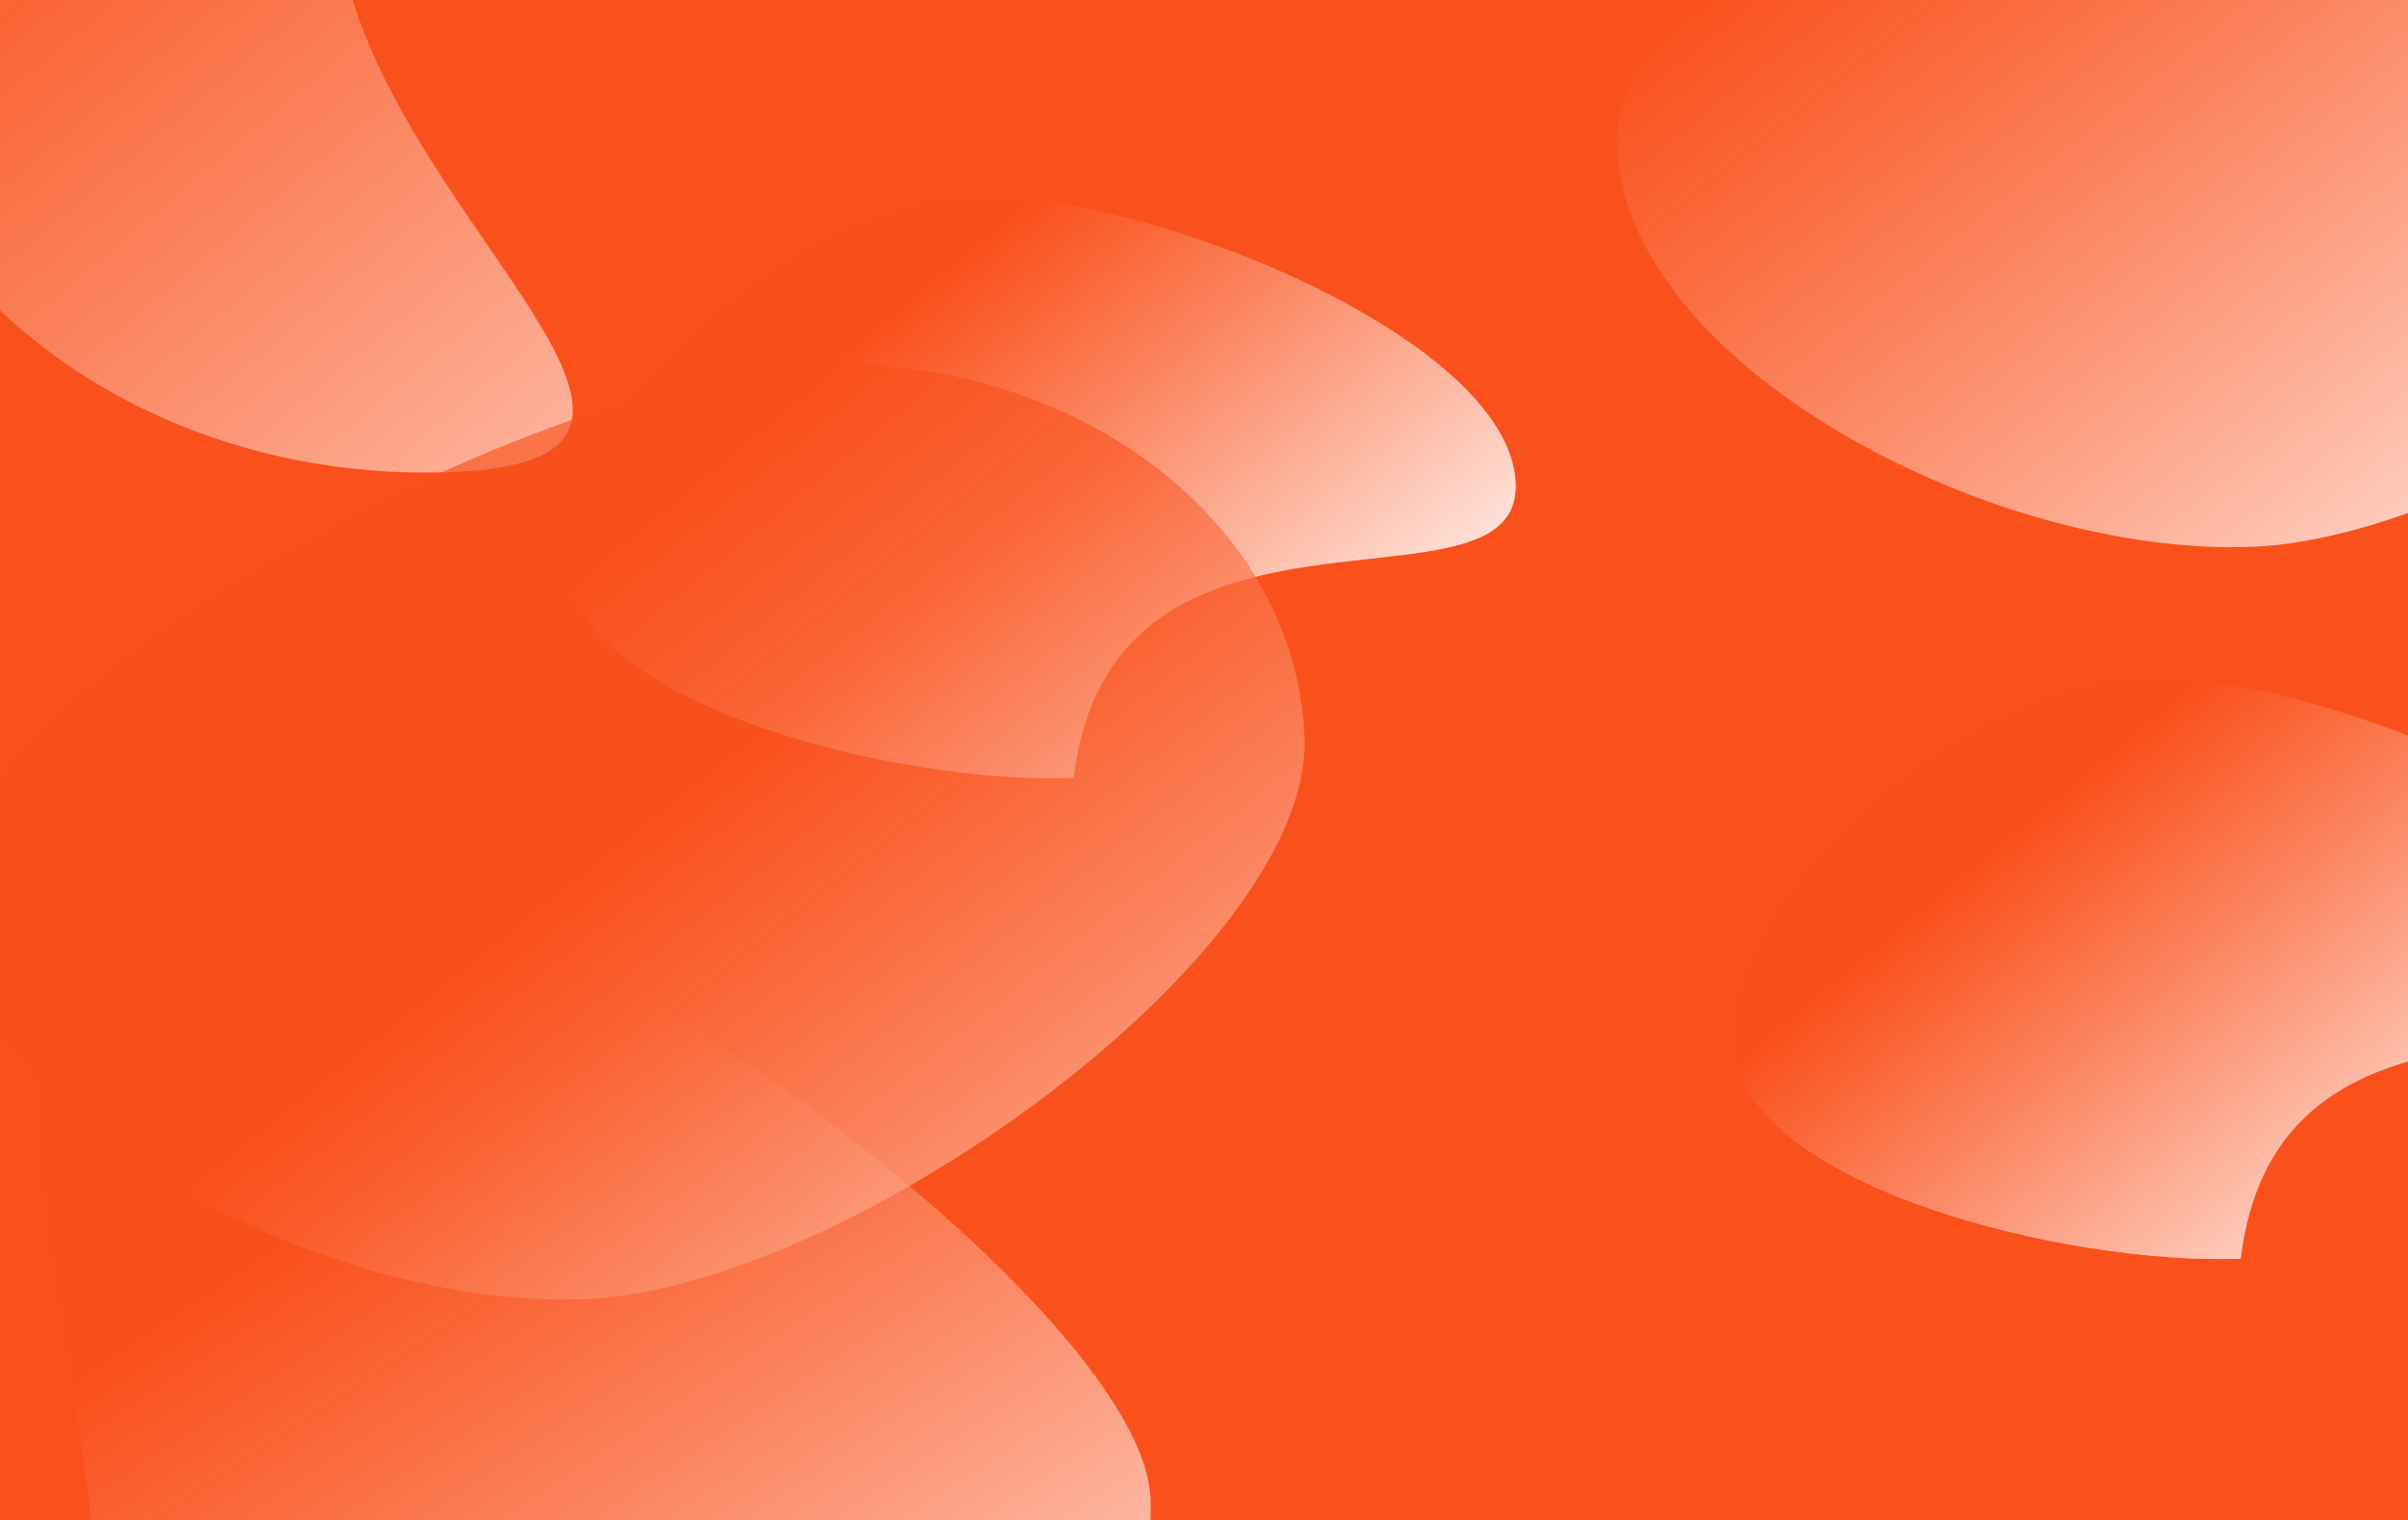 <svg width="621" height="392" viewBox="0 0 621 392" fill="none" xmlns="http://www.w3.org/2000/svg">
    <rect x="0" y="0" width="621" height="392" fill="#333333" stroke="none"/>
    <g clip-path="url(#clip0_112_16)">
        <rect width="621" height="392" fill="white" />
        <rect width="621" height="392" fill="#FA501B" />
        <path
            d="M87 -22C89.916 49.971 199.744 118.354 116.781 121.716C33.817 125.078 -35.803 69.46 -38.719 -2.511C-41.636 -74.482 23.256 -135.551 106.219 -138.913C189.183 -142.275 84.084 -93.971 87 -22Z"
            fill="url(#paint0_linear_112_16)" />
        <path
            d="M390.856 124.583C392.382 162.229 286.856 118.582 276.856 200.583C232.542 202.379 147.144 181.896 145.619 144.25C144.093 106.604 205.542 52.379 249.856 50.583C294.171 48.787 389.331 86.936 390.856 124.583Z"
            fill="url(#paint1_linear_112_16)" />
        <path
            d="M390.856 124.583C392.382 162.229 286.856 118.582 276.856 200.583C232.542 202.379 147.144 181.896 145.619 144.25C144.093 106.604 205.542 52.379 249.856 50.583C294.171 48.787 389.331 86.936 390.856 124.583Z"
            fill="url(#paint2_linear_112_16)" />
        <path
            d="M691.856 248.583C693.382 286.229 587.856 242.582 577.856 324.583C533.542 326.379 448.144 305.896 446.619 268.25C445.093 230.604 506.542 176.379 550.856 174.583C595.171 172.787 690.331 210.937 691.856 248.583Z"
            fill="url(#paint3_linear_112_16)" />
        <path
            d="M691.856 248.583C693.382 286.229 587.856 242.582 577.856 324.583C533.542 326.379 448.144 305.896 446.619 268.25C445.093 230.604 506.542 176.379 550.856 174.583C595.171 172.787 690.331 210.937 691.856 248.583Z"
            fill="url(#paint4_linear_112_16)" />
        <path
            d="M296.707 386.385C298.774 437.408 239.345 481.246 163.969 484.301C88.592 487.355 25.811 448.469 23.744 397.446C21.676 346.423 -22.377 219.054 53 216C128.377 212.946 294.639 335.362 296.707 386.385Z"
            fill="url(#paint5_linear_112_16)" />
        <path
            d="M766.569 -3.977C768.83 51.816 648.838 138.251 581 141C513.162 143.749 419.261 93.793 417 38C414.739 -17.793 571.806 -97.274 639.644 -100.023C707.482 -102.772 764.308 -59.771 766.569 -3.977Z"
            fill="url(#paint6_linear_112_16)" />
        <path
            d="M336.425 190.045C338.686 245.838 218.694 332.273 150.856 335.022C83.018 337.771 -10.883 287.816 -13.144 232.022C-15.405 176.229 141.662 96.749 209.5 94C277.338 91.251 334.164 134.252 336.425 190.045Z"
            fill="url(#paint7_linear_112_16)" />
    </g>
    <defs>
        <linearGradient id="paint0_linear_112_16" x1="-9.292" y1="-56.501" x2="258.827"
            y2="261.533" gradientUnits="userSpaceOnUse">
            <stop stop-color="#FA501B" stop-opacity="0.63" />
            <stop offset="0.74" stop-color="white" stop-opacity="0.79" />
        </linearGradient>
        <linearGradient id="paint1_linear_112_16" x1="233.933" y1="78.656" x2="373.57" y2="247.729"
            gradientUnits="userSpaceOnUse">
            <stop stop-color="#FA501B" stop-opacity="0.63" />
            <stop offset="0.74" stop-color="white" stop-opacity="0.79" />
        </linearGradient>
        <linearGradient id="paint2_linear_112_16" x1="233.933" y1="78.656" x2="373.57" y2="247.729"
            gradientUnits="userSpaceOnUse">
            <stop stop-color="#FA501B" stop-opacity="0.63" />
            <stop offset="0.74" stop-color="white" stop-opacity="0.79" />
        </linearGradient>
        <linearGradient id="paint3_linear_112_16" x1="534.933" y1="202.657" x2="674.57" y2="371.729"
            gradientUnits="userSpaceOnUse">
            <stop stop-color="#FA501B" stop-opacity="0.63" />
            <stop offset="0.74" stop-color="white" stop-opacity="0.79" />
        </linearGradient>
        <linearGradient id="paint4_linear_112_16" x1="534.933" y1="202.657" x2="674.57" y2="371.729"
            gradientUnits="userSpaceOnUse">
            <stop stop-color="#FA501B" stop-opacity="0.63" />
            <stop offset="0.74" stop-color="white" stop-opacity="0.79" />
        </linearGradient>
        <linearGradient id="paint5_linear_112_16" x1="102.412" y1="301.722" x2="278.724"
            y2="567.933" gradientUnits="userSpaceOnUse">
            <stop stop-color="#FA501B" stop-opacity="0.63" />
            <stop offset="0.74" stop-color="white" stop-opacity="0.79" />
        </linearGradient>
        <linearGradient id="paint6_linear_112_16" x1="484.982" y1="-42.051" x2="690.387"
            y2="214.673" gradientUnits="userSpaceOnUse">
            <stop stop-color="#FA501B" stop-opacity="0.63" />
            <stop offset="0.74" stop-color="white" stop-opacity="0.79" />
        </linearGradient>
        <linearGradient id="paint7_linear_112_16" x1="484.982" y1="-42.051" x2="690.387"
            y2="214.673" gradientUnits="userSpaceOnUse">
            <stop stop-color="#FA501B" stop-opacity="0.63" />
            <stop offset="0.74" stop-color="white" stop-opacity="0.79" />
        </linearGradient>
        <clipPath id="clip0_112_16">
            <rect width="621" height="392" fill="white" />
        </clipPath>
    </defs>
</svg>